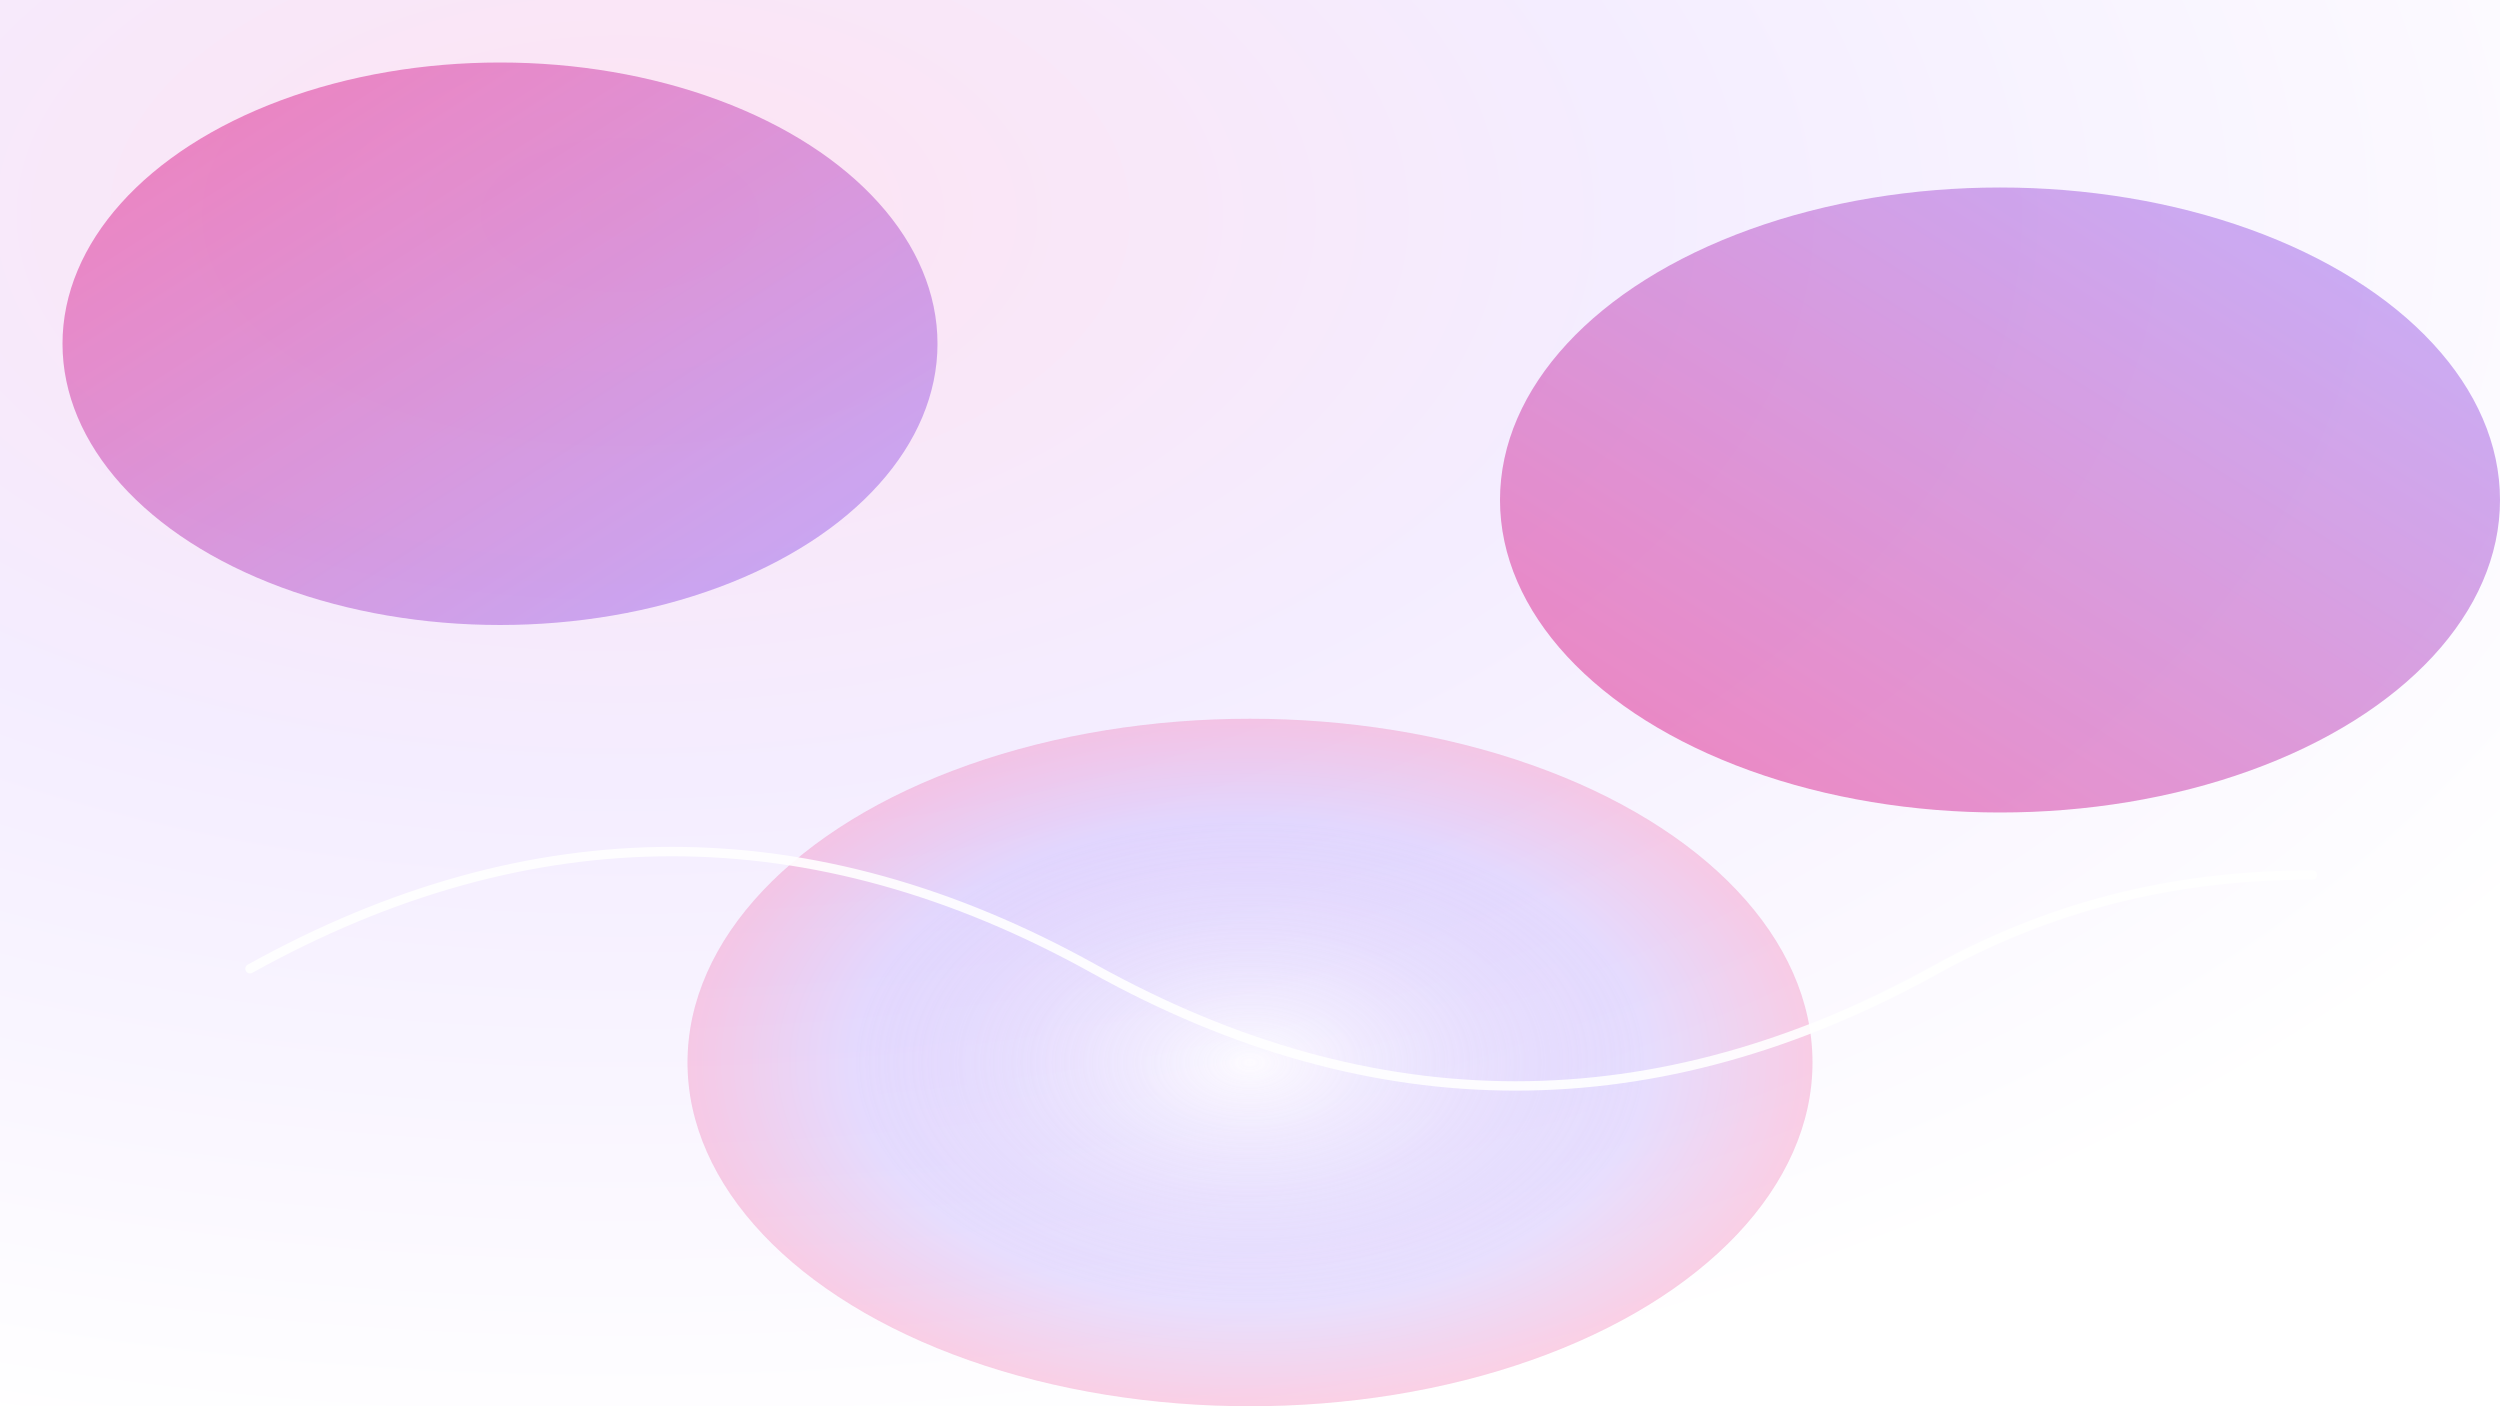 <svg width="1600" height="900" viewBox="0 0 1600 900" xmlns="http://www.w3.org/2000/svg" preserveAspectRatio="xMidYMid slice" role="img" aria-labelledby="title desc">
  <title id="title">FitBarbs – abstrakcyjny hero</title>
  <desc id="desc">Jasne pastelowe kształty z delikatnymi gradientami w barwach marki: róż, fiolet, turkus</desc>
  <defs>
    <radialGradient id="bg" cx="25%" cy="15%" r="90%">
      <stop offset="0%" stop-color="#FDE2F2"/>
      <stop offset="45%" stop-color="#F4EDFF"/>
      <stop offset="100%" stop-color="#FFFFFF"/>
    </radialGradient>
    <linearGradient id="brandA" x1="0" y1="0" x2="1" y2="1">
      <stop offset="0%" stop-color="#EC4899"/>
      <stop offset="100%" stop-color="#A78BFA"/>
    </linearGradient>
    <linearGradient id="brandB" x1="1" y1="0" x2="0" y2="1">
      <stop offset="0%" stop-color="#A78BFA"/>
      <stop offset="100%" stop-color="#EC4899"/>
    </linearGradient>
    <radialGradient id="orbG" cx="50%" cy="50%" r="50%">
      <stop offset="0%" stop-color="#ffffff" stop-opacity="0.9"/>
      <stop offset="70%" stop-color="#A78BFA" stop-opacity="0.4"/>
      <stop offset="100%" stop-color="#EC4899" stop-opacity="0.4"/>
    </radialGradient>
    <filter id="blur20"><feGaussianBlur stdDeviation="28"/></filter>
  </defs>

  <!-- Soft background -->
  <rect width="100%" height="100%" fill="url(#bg)"/>

  <!-- Blurry brand blobs -->
  <g filter="url(#blur20)" opacity="0.65">
    <ellipse cx="320" cy="220" rx="280" ry="180" fill="url(#brandA)"/>
    <ellipse cx="1280" cy="320" rx="320" ry="200" fill="url(#brandB)"/>
    <ellipse cx="800" cy="680" rx="360" ry="220" fill="url(#orbG)"/>
  </g>

  <!-- Gentle motion curve -->
  <path d="M160,620 C340,520 520,520 700,620 C880,720 1060,720 1240,620 C1320,576 1400,560 1480,560" fill="none" stroke="#FFFFFF" stroke-opacity="0.9" stroke-width="6" stroke-linecap="round"/>
</svg>


